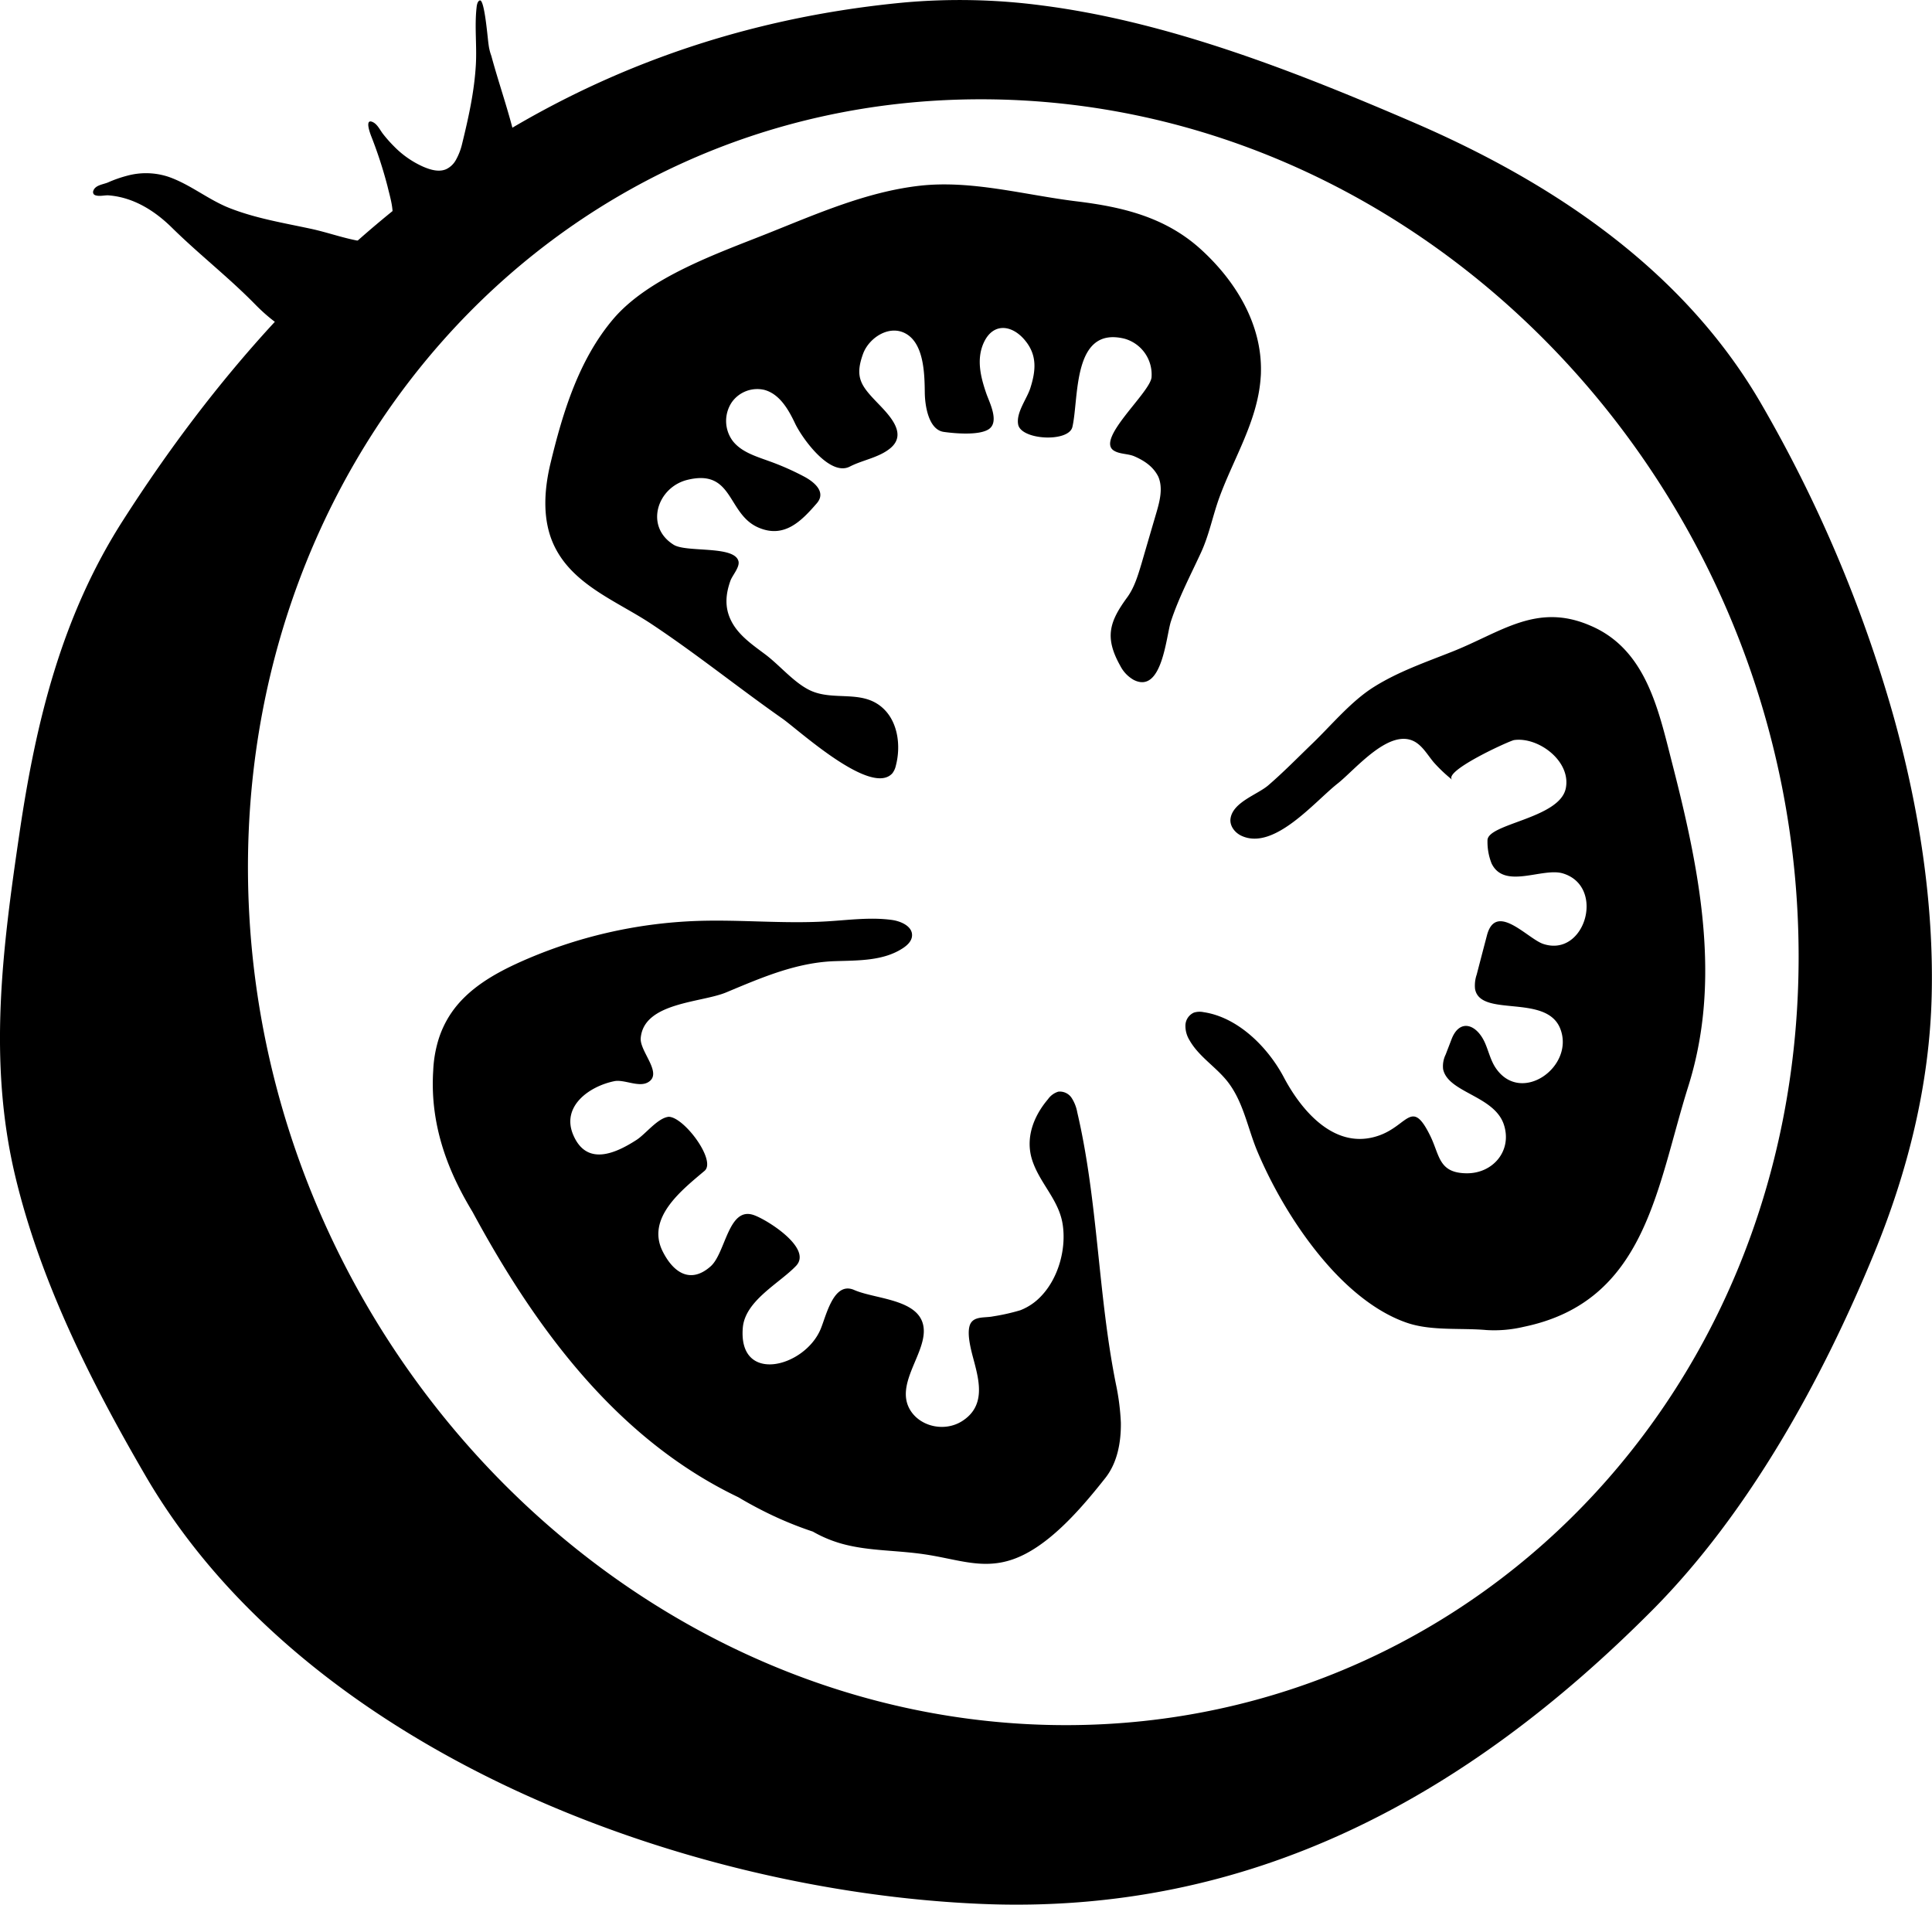<svg xmlns="http://www.w3.org/2000/svg" viewBox="0 0 547.56 539.79"><g id="Layer_2" data-name="Layer 2"><g id="Layer_16" data-name="Layer 16"><path d="M536.48,202.36a385.31,385.31,0,0,0-37.37-88C477,76.24,439.7,51.46,400,34.43,367,20.24,331.17,6.13,295.27,1.54a177.72,177.72,0,0,0-39.39-.8c-98.24,9.42-169.19,65.72-221,146.71C17.43,174.67,10.16,204.58,5.51,236.2c-4.8,32.59-8.95,64.48-1.22,97,7.15,30.06,21.54,58.58,37,85.13C86.39,495.68,192.21,535.94,278,539.58c76.44,3.24,137.66-30.36,190.24-83.19,27.39-27.53,48.22-65.42,62.9-101.15,9.55-23.21,15.74-47.9,16.33-73.07C548.1,256.12,543.93,228.89,536.48,202.36ZM291.05,488.63C174.76,482.52,77.41,381.4,70.65,259.27,63.68,133.27,155,28.14,278,28.14c126.5,0,231.76,110.61,231.76,243C509.76,399.24,410.51,494.89,291.05,488.63Z"/><path d="M357.37,105.51c0,.69-.07,1.39-.12,2.08-1,11.86-7.5,22.15-11.55,33.09-2,5.4-2.95,10.85-5.39,16.08-2.95,6.38-6.25,12.65-8.45,19.34-1.36,4.13-2.46,20.63-10.51,16.61a9.55,9.55,0,0,1-3.84-4c-4.56-8.12-3.05-12.57,2-19.47,2-2.77,3-6.16,4-9.47q2.08-7.15,4.17-14.27c1-3.41,2-7.14.6-10.41-1.43-2.85-3.94-4.52-6.77-5.76-1.85-.8-4.18-.56-5.88-1.66-5-3.31,10.23-16.29,10.73-20.69a10.53,10.53,0,0,0-7.69-11c-14.8-3.6-12.84,16.78-14.73,25-1,4.44-14.5,3.77-15.37-.65-.65-3.4,2.48-7.28,3.46-10.39,1.5-4.75,2-9.14-1.42-13.35-3.6-4.48-8.95-5.3-11.68.28-2.32,4.8-1,10,.63,14.71.87,2.49,3.76,8,.67,10.06-2.75,1.82-9.6,1.21-12.72.77-4.39-.6-5.37-7.57-5.41-11.15-.06-4.92-.17-13.11-4.78-16.33-4.81-3.34-11,.64-12.72,5.36-2.47,6.82-.49,9.15,4.43,14.24,3.4,3.53,8,8.48,3.39,12.43-3.23,2.73-7.92,3.39-11.56,5.27-5.66,2.92-13.52-8-15.53-12.24-1.89-4-4.42-8.36-8.73-9.5a8.83,8.83,0,0,0-9.23,3.56,9.51,9.51,0,0,0,.3,10.92c2.43,3.12,6.48,4.33,10.19,5.68A74.85,74.85,0,0,1,228,135.12c2.8,1.51,6.23,4.35,3.5,7.51-4.33,5-9.15,10-16.42,6.94C206,145.79,208,132.76,194.8,136c-8.56,2.12-12.16,13.23-3.87,18.39,3.62,2.26,17.21.14,18.36,4.65.44,1.65-1.71,4-2.27,5.53-1.36,3.8-1.69,7.52.15,11.25,2,4.12,6,6.86,9.65,9.59,4.1,3.06,8,7.86,12.51,10.12,6.89,3.45,15.22-.43,21.2,5.45,4.08,4,4.77,10.69,3.37,16a5.45,5.45,0,0,1-1,2.19c-6,6.64-26.52-12.25-31.14-15.5-12.49-8.76-24.45-18.41-37.14-26.83-9.65-6.41-22.09-10.95-27.47-22-3.51-7.2-3-15.75-1.13-23.53,3.47-14.4,8-29.31,17.73-40.83,10.07-11.89,29.56-18.64,43.81-24.32,13.82-5.51,27.84-11.71,42.75-13.48s30,2.58,44.88,4.39c12.75,1.56,24.62,4.35,34.56,13.06C349.94,79.17,357.72,91.65,357.37,105.51Z"/><path d="M313.29,418.85c-6,7.6-13.92,16.94-22.55,21.47-9.93,5.23-17.28,2.08-27.3.41-8.93-1.5-17-1-25.06-3.28a36.07,36.07,0,0,1-8-3.38,104.44,104.44,0,0,1-10.93-4.34q-5.26-2.46-10.21-5.41c-34.27-16.4-57.41-47.71-75.3-80.83-1.48-2.46-2.87-4.94-4.11-7.46-5-10.1-7.8-20.9-7.05-32.6a35,35,0,0,1,1.4-8.49,28.36,28.36,0,0,1,3.63-7.72c4.71-7,12.35-11.34,20-14.75A134.33,134.33,0,0,1,197.72,261c12.17-.41,24.38.85,36.54.13,6.18-.36,12.39-1.25,18.51-.41,2.68.37,5.94,1.87,5.71,4.55-.11,1.47-1.31,2.6-2.54,3.42-5.51,3.66-12.61,3.5-19.23,3.71-10.94.34-20.85,4.66-30.79,8.81-7,3-23.47,2.78-24.33,13-.31,3.85,6.47,10.09,2,12.56-2.64,1.46-6.72-.93-9.51-.35-7.19,1.48-15.1,7.22-11.58,15.31,3.77,8.7,11.7,5.33,17.87,1.35,2.6-1.66,6-6.22,9.13-6.57,4.33,0,13.61,12.43,10.18,15.32-6.38,5.4-16.66,13.34-11.85,22.86,3.07,6.1,7.93,9.2,13.57,4.21,4.27-3.76,5-17.06,12.22-14.54,3.76,1.29,16.72,9.42,12,14.39s-14.47,9.85-15.1,17.57c-1.32,16.05,17.47,11.27,22.05.38,1.61-3.82,3.68-13.65,9.51-11.11,6.42,2.82,20.18,2.52,19.73,12.12-.34,6.93-8,15-3.86,21.89,2.9,4.79,9.81,6.27,14.71,3.17,6.5-4.11,5-10.86,3.49-16.62-.72-2.74-2.06-7.23-1.43-10.08.72-3.28,4.27-2.47,6.74-3a57.72,57.72,0,0,0,7.73-1.74,16.11,16.11,0,0,0,5.95-4.06c5-5.28,7.14-13.69,6-20.5s-6.42-11.4-8.56-17.86c-2.08-6.28.31-12.53,4.44-17.39a5.57,5.57,0,0,1,2.91-2.13,4,4,0,0,1,3.8,1.79,11.16,11.16,0,0,1,1.59,4.09c5.89,25.23,5.84,51.5,10.93,76.9a67.35,67.35,0,0,1,1.42,11C317.74,408.67,316.72,414.48,313.29,418.85Z"/><path d="M481.32,296.63a100.18,100.18,0,0,1-2.88,11.4c-9,28.66-11.93,60.84-46.58,68a36.23,36.23,0,0,1-10.57.92c-7.36-.66-15.72.33-22.69-2.11-7.7-2.68-14.6-8.18-20.16-14-9.08-9.56-16.85-22.2-22-34.33-2.87-6.75-4-14.34-8.71-20.2-3.28-4.06-8-6.92-10.59-11.48a7.73,7.73,0,0,1-1.17-4.3,4.07,4.07,0,0,1,2.41-3.55,5.48,5.48,0,0,1,2.76-.12c9.84,1.47,18.31,10.08,22.76,18.54,4.94,9.33,14.52,20.9,27.06,16.37,8.09-2.92,9.16-10.43,14.33,0,2.77,5.53,2.32,10.63,10.27,10.75,7.48.13,13-6.27,10.72-13.61C423.7,310.5,410.39,309.75,409,303a7.5,7.5,0,0,1,.74-4.16c.54-1.43,1.1-2.85,1.64-4.28,2.26-5.92,7-4.38,9.4.81,1.13,2.49,1.67,5.25,3.25,7.48,7.2,10.28,22.28-.58,18.2-11.24-3.88-10.14-22.73-3.1-24.18-11.35a9.53,9.53,0,0,1,.47-4.05q1.44-5.55,2.9-11.1c2.53-9.69,11.58,1,16,2.42,11.84,3.88,17.68-16.32,5.52-20-5.81-1.74-16.59,4.66-20.2-2.82a16.53,16.53,0,0,1-1.16-6.49c-.17-4.83,20.45-6.18,22.19-14.81,1.55-7.68-7.76-14.63-14.64-13.67-1.26.18-20.34,8.86-17.54,11.27a42.53,42.53,0,0,1-5.28-5c-1.67-2-3-4.39-5.18-5.71-7.21-4.28-17,7.8-22,11.74-6.53,5.13-17.93,19-27.15,14.89-2-.87-3.55-2.9-3.22-5,.72-4.64,7.66-6.74,10.71-9.38,4.36-3.76,8.38-7.88,12.52-11.87,5.45-5.26,11-12,17.41-16,6.92-4.35,14.65-7,22.2-10,13.85-5.48,23.91-14,39.18-7.35C466.46,184,470,201,473.84,216,480.53,242,486.52,269.8,481.32,296.63Z"/><path d="M110.29,65.11a5.85,5.85,0,0,1-1.06,1.42c-2.2,2.17-5.57,2.14-8.39,1.57-4.31-.87-8.47-2.35-12.78-3.27-7.69-1.65-15.54-2.94-22.9-5.82-6.13-2.39-11.27-6.8-17.53-8.94a20.31,20.31,0,0,0-11.51-.29,35.56,35.56,0,0,0-5.48,1.91c-1.36.59-3.66.74-4.2,2.41a1,1,0,0,0,.18,1,1.31,1.31,0,0,0,.59.29c1.32.33,2.52-.15,3.82,0,6.92.61,12.88,4.38,17.72,9.16,7.66,7.54,16,14,23.54,21.69,8.71,8.9,18.77,13.57,31.41,11,10.8-2.23,21.61-13.38,29.72-20.43,3.94-3.41,7.82-7,10.59-11.43,4.48-7.13,4.18-15.74,2.52-23.68-1.83-8.77-4.95-17.24-7.28-25.88a14,14,0,0,1-.79-3.3c-.2-.93-1.09-12.8-2.47-12.4-.69.2-.86,1.4-.92,2-.6,5.35.1,10.78-.2,16.15-.43,7.67-2.07,15-3.89,22.45a17.41,17.41,0,0,1-1.81,4.68,6.16,6.16,0,0,1-2.74,2.56c-2.1.89-4.5.14-6.48-.71a26.73,26.73,0,0,1-8.13-5.62,38.85,38.85,0,0,1-3.25-3.65c-.86-1.1-1.59-2.75-2.9-3.37-2.36-1.12-.83,3-.52,3.84a122.85,122.85,0,0,1,4.69,14.4c.79,3.31,1.94,6.77,1.24,10.21A7.76,7.76,0,0,1,110.29,65.11Z"/></g></g></svg>